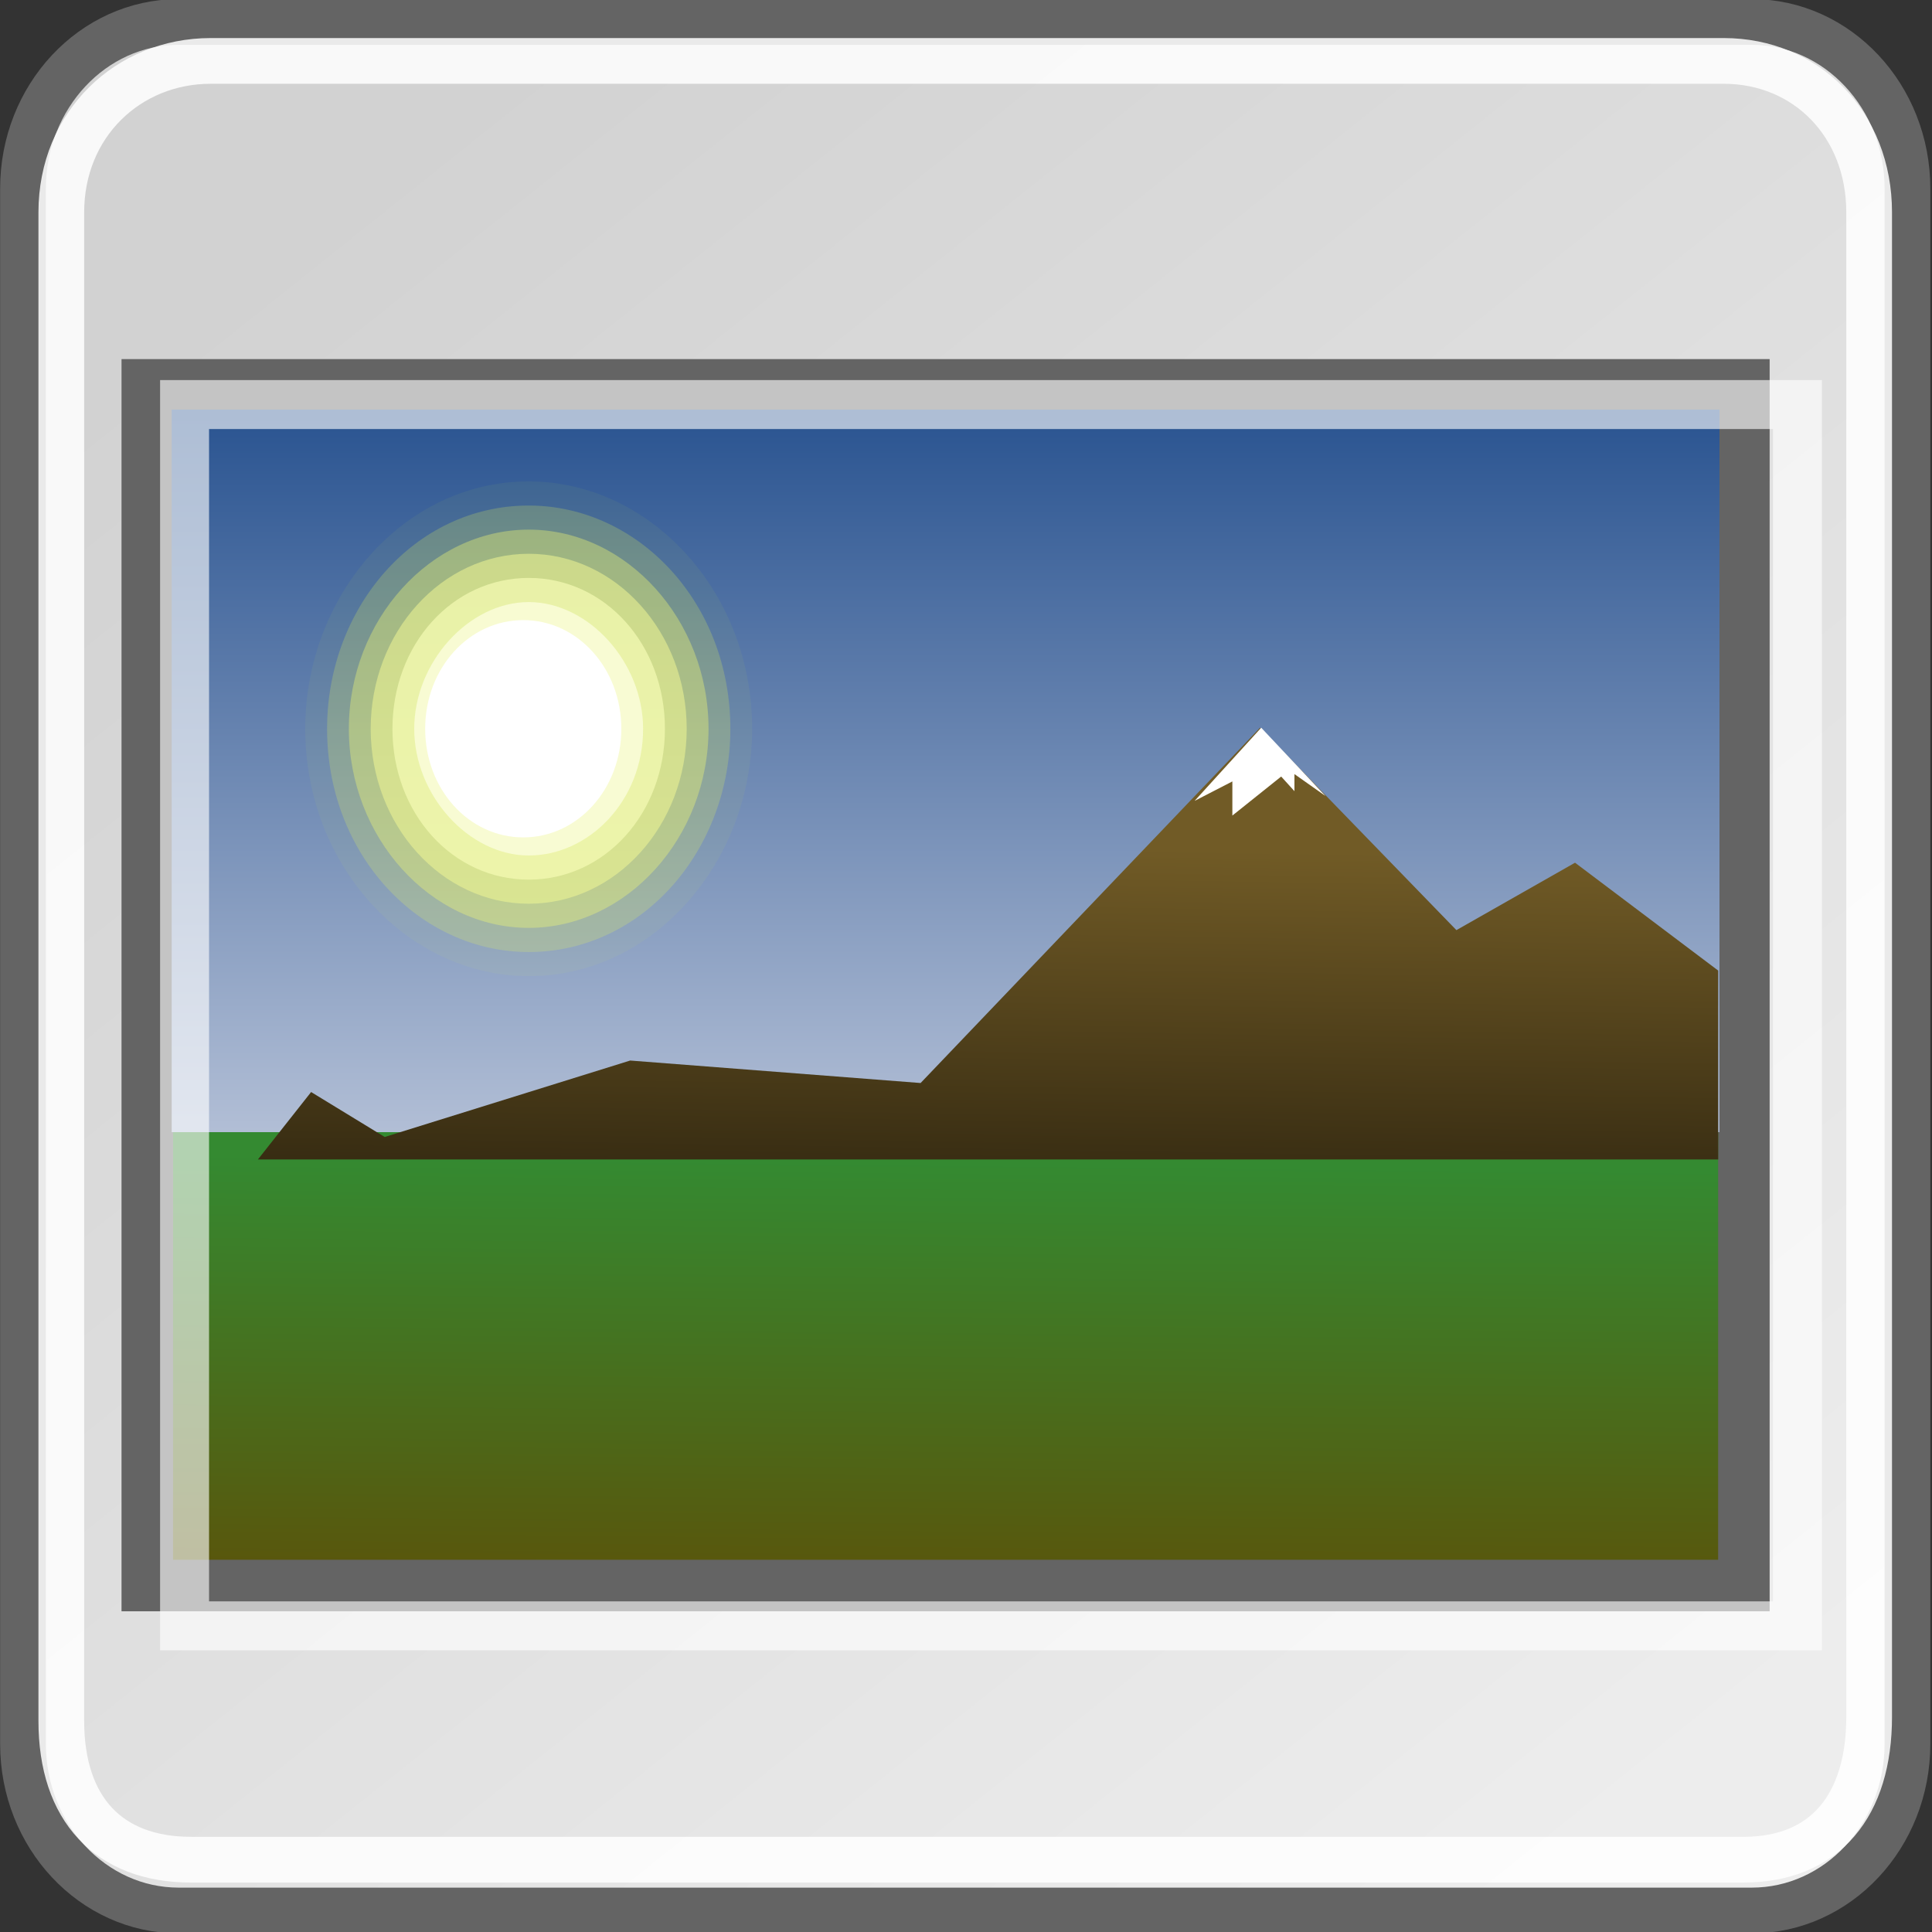 <?xml version="1.0" encoding="UTF-8" standalone="no"?>
<!DOCTYPE svg PUBLIC "-//W3C//DTD SVG 1.1//EN" "http://www.w3.org/Graphics/SVG/1.1/DTD/svg11.dtd">
<svg width="30px" height="30px" version="1.1" xmlns="http://www.w3.org/2000/svg" xmlns:xlink="http://www.w3.org/1999/xlink" xml:space="preserve" xmlns:serif="http://www.serif.com/" style="fill-rule:evenodd;clip-rule:evenodd;">
    <rect width="100%" height="100%" fill="#333333" stroke="none"/>
    <g>
        <path id="path16181" d="M29.619,27.08C29.619,28.508 28.535,29.666 27.201,29.666L2.775,29.666C1.441,29.666 0.357,28.508 0.357,27.08L0.357,2.928C0.357,1.501 1.441,0.341 2.775,0.341L27.201,0.341C28.535,0.341 29.619,1.501 29.619,2.928L29.619,27.08Z" style="fill:url(#_Linear1);fill-rule:nonzero;stroke:rgb(100,100,100);stroke-width:0.71px;"/>
        <g>
            <rect id="path16188" x="2.287" y="5.976" width="24.792" height="18.644" style="fill:url(#_Linear2);stroke:rgb(100,100,100);stroke-width:0.8px;"/>
            <rect id="path16203" x="2.666" y="6.361" width="24.034" height="11.219" style="fill:url(#_Linear3);"/>
            <path id="path16209" d="M11.679,11.317C11.679,13.378 10.156,15.157 8.21,15.157C6.348,15.157 4.74,13.471 4.74,11.317C4.74,9.255 6.264,7.475 8.21,7.475C10.071,7.475 11.679,9.161 11.679,11.317Z" style="fill:rgb(232,245,47);fill-opacity:0.05;fill-rule:nonzero;"/>
            <path id="path16211" d="M11.341,11.317C11.341,13.19 9.986,14.783 8.21,14.783C6.517,14.783 5.079,13.284 5.079,11.317C5.079,9.443 6.432,7.85 8.21,7.85C9.902,7.85 11.341,9.349 11.341,11.317Z" style="fill:rgb(236,247,81);fill-opacity:0.21;fill-rule:nonzero;"/>
            <path id="path16213" d="M11.002,11.317C11.002,13.003 9.733,14.408 8.21,14.408C6.687,14.408 5.417,13.003 5.417,11.317C5.417,9.629 6.687,8.224 8.21,8.224C9.733,8.224 11.002,9.629 11.002,11.317Z" style="fill:rgb(240,249,114);fill-opacity:0.37;fill-rule:nonzero;"/>
            <path id="path16215" d="M10.663,11.317C10.663,12.815 9.563,14.033 8.21,14.033C6.856,14.033 5.756,12.815 5.756,11.317C5.756,9.817 6.856,8.599 8.21,8.599C9.563,8.599 10.663,9.817 10.663,11.317Z" style="fill:rgb(244,250,149);fill-opacity:0.52;fill-rule:nonzero;"/>
            <path id="path16217" d="M10.325,11.317C10.325,12.628 9.394,13.659 8.21,13.659C7.025,13.659 6.094,12.628 6.094,11.317C6.094,10.005 7.025,8.974 8.21,8.974C9.394,8.974 10.325,10.005 10.325,11.317Z" style="fill:rgb(247,252,183);fill-opacity:0.68;fill-rule:nonzero;"/>
            <path id="path16219" d="M9.986,11.317C9.986,12.441 9.14,13.284 8.21,13.284C7.279,13.284 6.432,12.347 6.432,11.317C6.432,10.285 7.279,9.349 8.21,9.349C9.14,9.349 9.986,10.285 9.986,11.317Z" style="fill:rgb(251,253,219);fill-opacity:0.84;fill-rule:nonzero;"/>
            <path id="path16221" d="M9.648,11.317C9.648,12.253 8.971,13.003 8.125,13.003C7.279,13.003 6.602,12.253 6.602,11.317C6.602,10.38 7.279,9.629 8.125,9.629C8.971,9.629 9.648,10.38 9.648,11.317Z" style="fill:white;fill-rule:nonzero;"/>
            <g id="path12125">
                <rect x="2.866" y="6.282" width="25.045" height="18.964" style="fill:none;stroke:white;stroke-opacity:0.62;stroke-width:0.76px;"/>
            </g>
            <g id="path2099">
                <path d="M4.005,18.004L26.68,18.004L26.68,15.071L24.457,13.396L22.615,14.443L19.566,11.3L14.295,16.817L9.785,16.468L5.974,17.655L4.831,16.957L4.005,18.004Z" style="fill:url(#_Linear4);"/>
            </g>
            <g id="path2388">
                <path d="M19.584,11.3L18.55,12.436L19.136,12.134L19.136,12.664L19.894,12.058L20.1,12.285L20.1,12.02L20.583,12.361L19.584,11.3Z" style="fill:white;"/>
            </g>
        </g>
        <path id="path11975" d="M29.024,26.657C29.024,28.026 28.35,28.877 27.07,28.877L2.967,28.877C1.687,28.877 0.952,28.091 0.952,26.722L0.952,3.297C0.952,1.928 1.991,0.946 3.271,0.946L26.766,0.946C28.045,0.946 29.024,1.928 29.024,3.297L29.024,26.657Z" style="fill:none;fill-rule:nonzero;stroke:white;stroke-opacity:0.86;stroke-width:0.71px;"/>
    </g>
    <defs>
        <linearGradient id="_Linear1" x1="0" y1="0" x2="1" y2="-0.063" gradientUnits="userSpaceOnUse" gradientTransform="matrix(16.741,28.042,-26.214,17.908,7.433,1.172)"><stop offset="0" style="stop-color:rgb(210,210,210);stop-opacity:1"/><stop offset="1" style="stop-color:rgb(237,237,237);stop-opacity:1"/></linearGradient>
        <linearGradient id="_Linear2" x1="0" y1="0" x2="1" y2="0.001" gradientUnits="userSpaceOnUse" gradientTransform="matrix(0.039,-7.274,6.616,0.043,14.621,25.314)"><stop offset="0" style="stop-color:rgb(94,79,7);stop-opacity:1"/><stop offset="1" style="stop-color:rgb(52,138,49);stop-opacity:1"/></linearGradient>
        <linearGradient id="_Linear3" x1="0" y1="0" x2="1" y2="0" gradientUnits="userSpaceOnUse" gradientTransform="matrix(9.04593e-16,-16.242,14.773,9.94562e-16,14.668,20.016)"><stop offset="0" style="stop-color:rgb(208,214,229);stop-opacity:1"/><stop offset="1" style="stop-color:rgb(9,58,128);stop-opacity:1"/></linearGradient>
        <linearGradient id="_Linear4" x1="0" y1="0" x2="1" y2="0.002" gradientUnits="userSpaceOnUse" gradientTransform="matrix(-0.059,5.629,-5.12,-0.065,17.658,13.171)"><stop offset="0" style="stop-color:rgb(113,91,38);stop-opacity:1"/><stop offset="1" style="stop-color:rgb(49,39,16);stop-opacity:1"/></linearGradient>
    </defs>
</svg>
